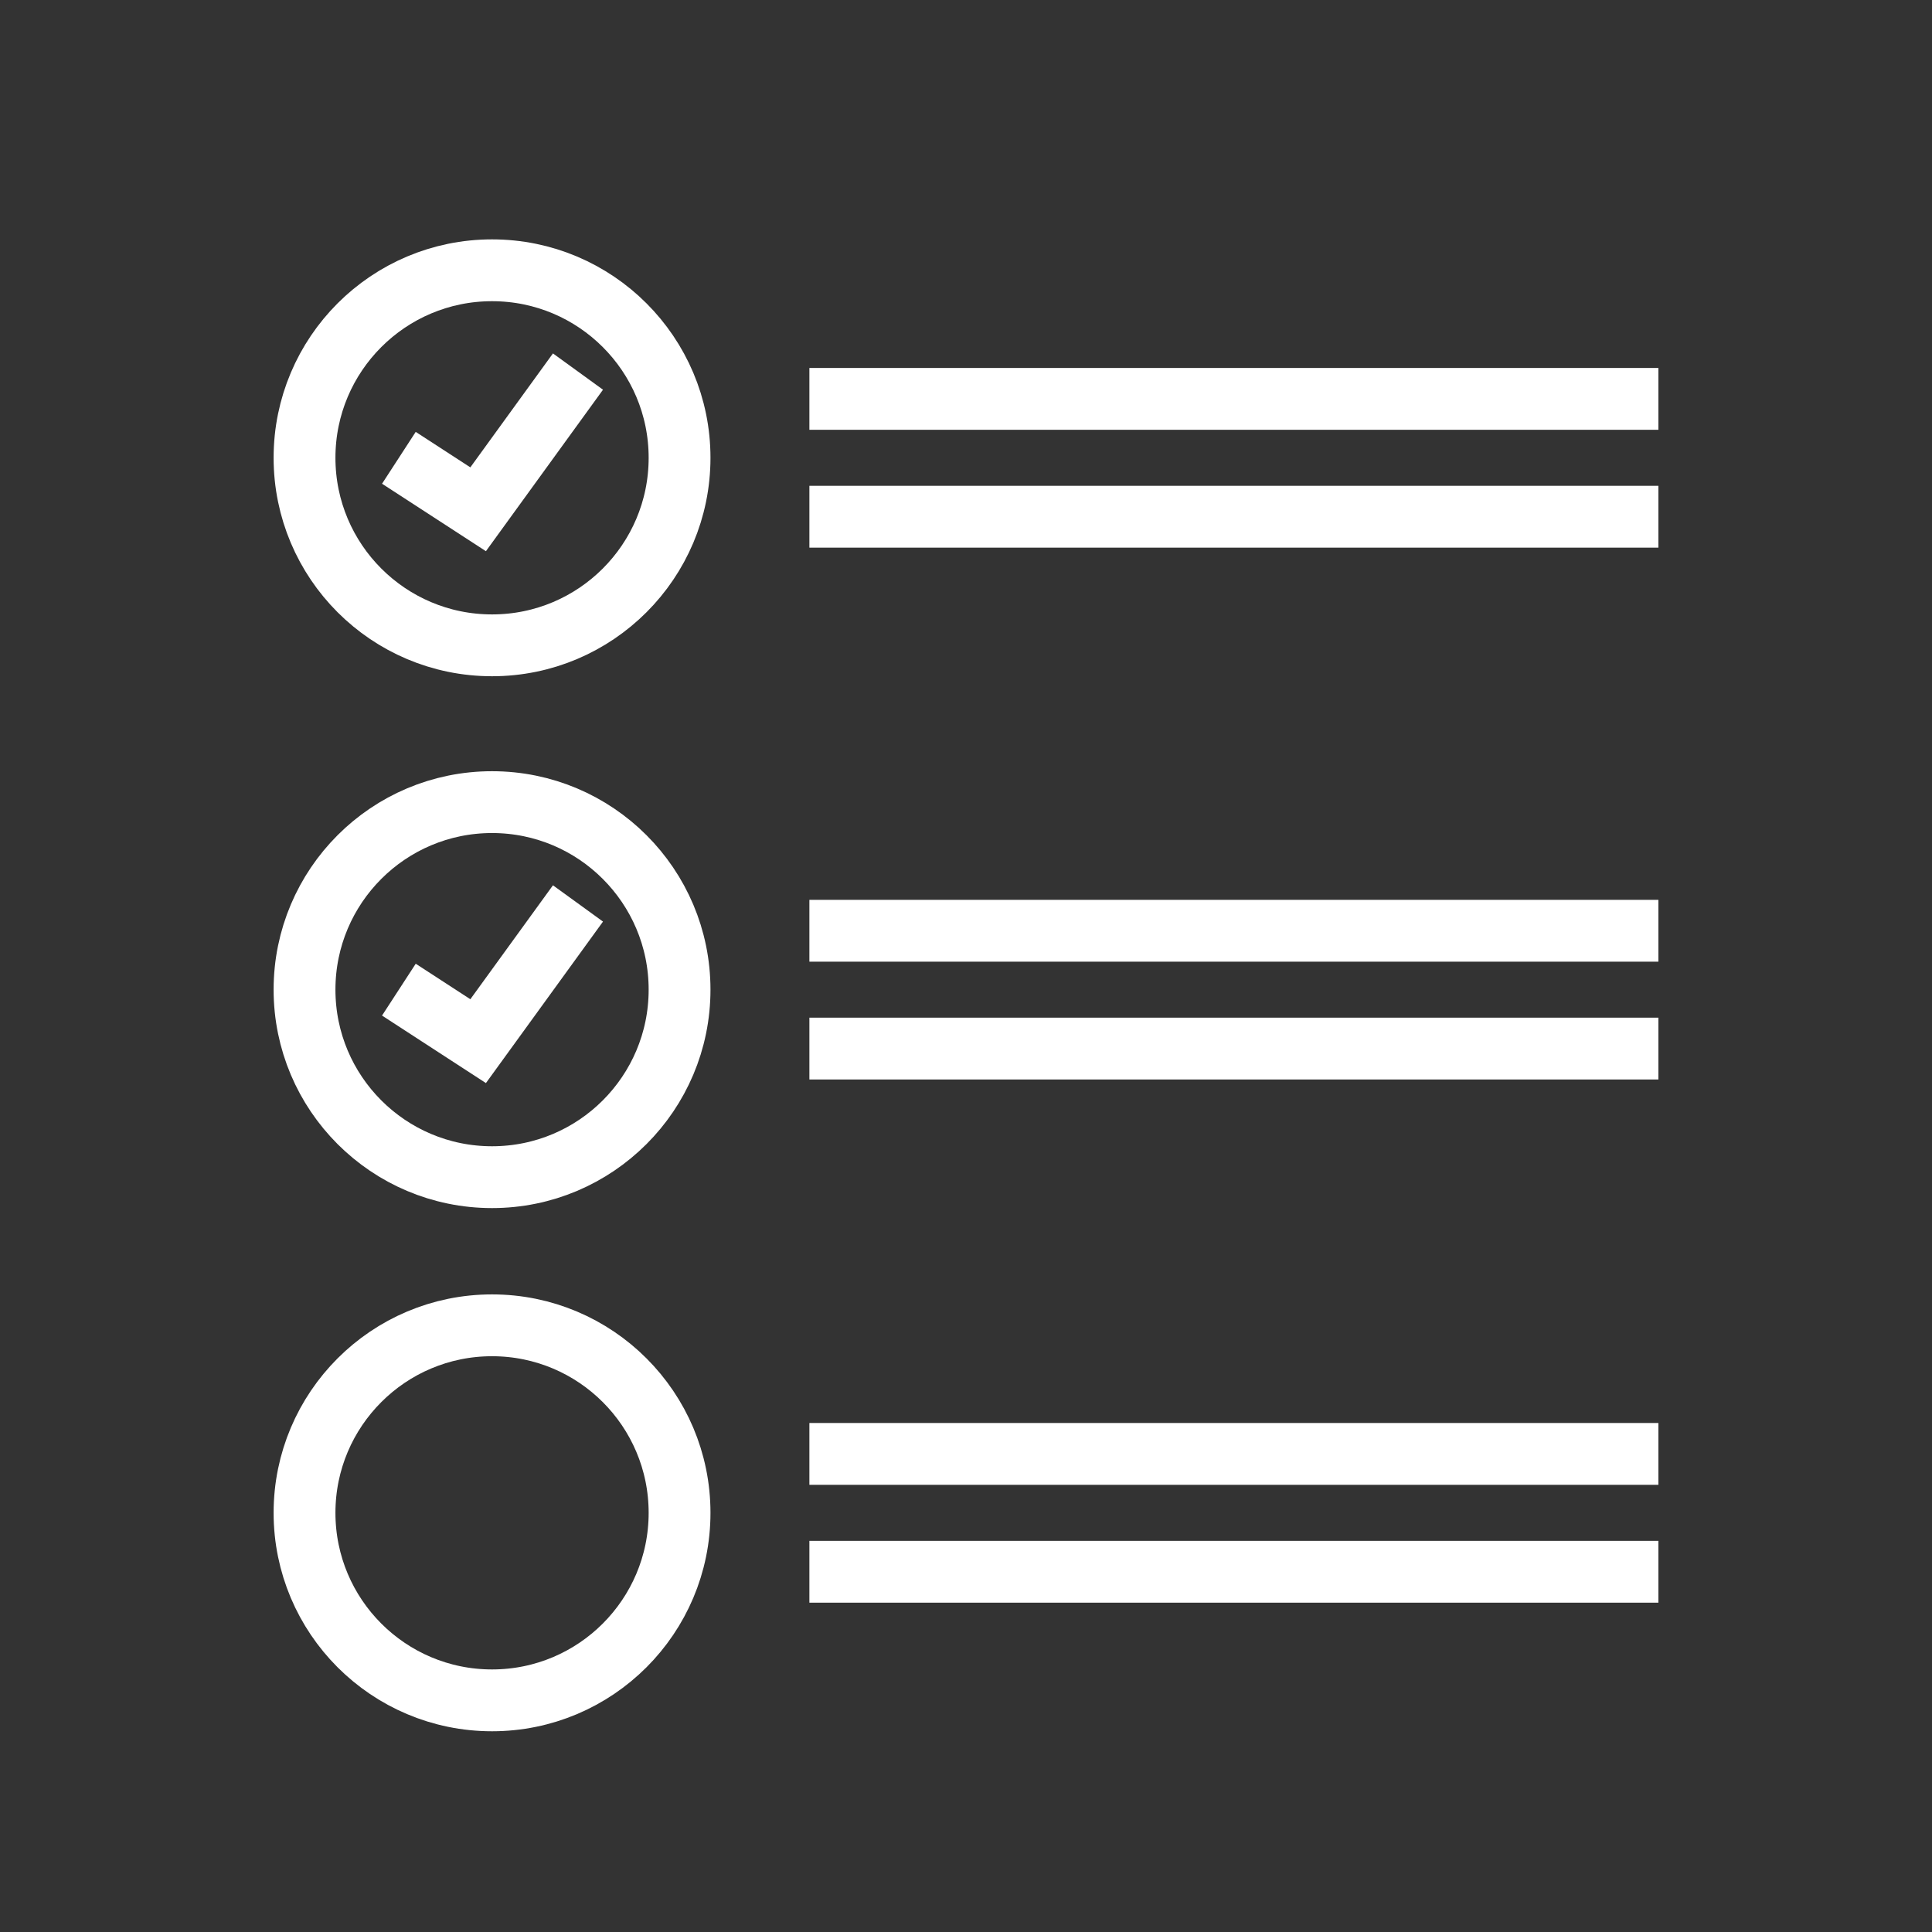 <?xml version="1.0" encoding="utf-8"?>
<!-- Generator: Adobe Illustrator 24.1.0, SVG Export Plug-In . SVG Version: 6.00 Build 0)  -->
<svg version="1.1" xmlns="http://www.w3.org/2000/svg" xmlns:xlink="http://www.w3.org/1999/xlink" x="0px" y="0px"
	 viewBox="0 0 500 500" style="enable-background:new 0 0 500 500;" xml:space="preserve">
<rect x="0" y="0" width="500" height="500" fill="#333333" stroke="none"/>
<style type="text/css">
	.st0{fill:none;stroke:#FFFFFF;stroke-width:16;stroke-miterlimit:10;}
	.st1{display:none;}
	.st2{display:inline;}
	.st3{fill:none;stroke:#D1D3D4;stroke-width:2;stroke-miterlimit:10;}
	.st4{display:inline;fill:none;stroke:#BCBEC0;stroke-width:4;stroke-miterlimit:10;}
	.st5{fill:none;stroke:#BCBEC0;stroke-width:4;stroke-miterlimit:10;}
	.st6{display:inline;fill:none;stroke:#D1D3D4;stroke-width:2;stroke-miterlimit:10;}
	.st7{display:none;opacity:0.35;fill:none;stroke:#000000;stroke-width:16;stroke-miterlimit:10;}
	.st8{fill:none;stroke:#FFFFFF;stroke-width:16;stroke-linejoin:bevel;stroke-miterlimit:10;}
	.st9{fill:#FFFFFF;}
	.st10{fill:none;stroke:#FFFFFF;stroke-width:16;stroke-linecap:square;stroke-miterlimit:10;}
	.st11{fill:none;stroke:#FFFFFF;stroke-width:16;stroke-linecap:round;stroke-miterlimit:10;}
	.st12{fill:none;stroke:#FFFFFF;stroke-width:8;stroke-miterlimit:10;}
</style>
<g id="Icons">
	<g>
		<g>
			<g>
				<g>
					<circle class="st0" cx="127.34" cy="118.48" r="48.53"/>
				</g>
				<polyline class="st0" points="103.23,118.48 123.74,131.8 149.58,96.16 				"/>
			</g>
			<g>
				<g>
					<circle class="st0" cx="127.34" cy="256.12" r="48.53"/>
				</g>
				<polyline class="st0" points="103.23,256.12 123.74,269.45 149.58,233.81 				"/>
			</g>
			<g>
				<g>
					<circle class="st0" cx="127.34" cy="391.52" r="48.53"/>
				</g>
			</g>
			<g>
				<g>
					<line class="st0" x1="209.47" y1="103.23" x2="429.19" y2="103.23"/>
				</g>
				<g>
					<line class="st0" x1="209.47" y1="133.73" x2="429.19" y2="133.73"/>
				</g>
			</g>
			<g>
				<g>
					<line class="st0" x1="209.47" y1="240.88" x2="429.19" y2="240.88"/>
				</g>
				<g>
					<line class="st0" x1="209.47" y1="271.37" x2="429.19" y2="271.37"/>
				</g>
			</g>
			<g>
				<g>
					<line class="st0" x1="209.47" y1="376.27" x2="429.19" y2="376.27"/>
				</g>
				<g>
					<line class="st0" x1="209.47" y1="406.77" x2="429.19" y2="406.77"/>
				</g>
			</g>
		</g>
	</g>
</g>
<g id="Text" class="st1">
</g>
</svg>
